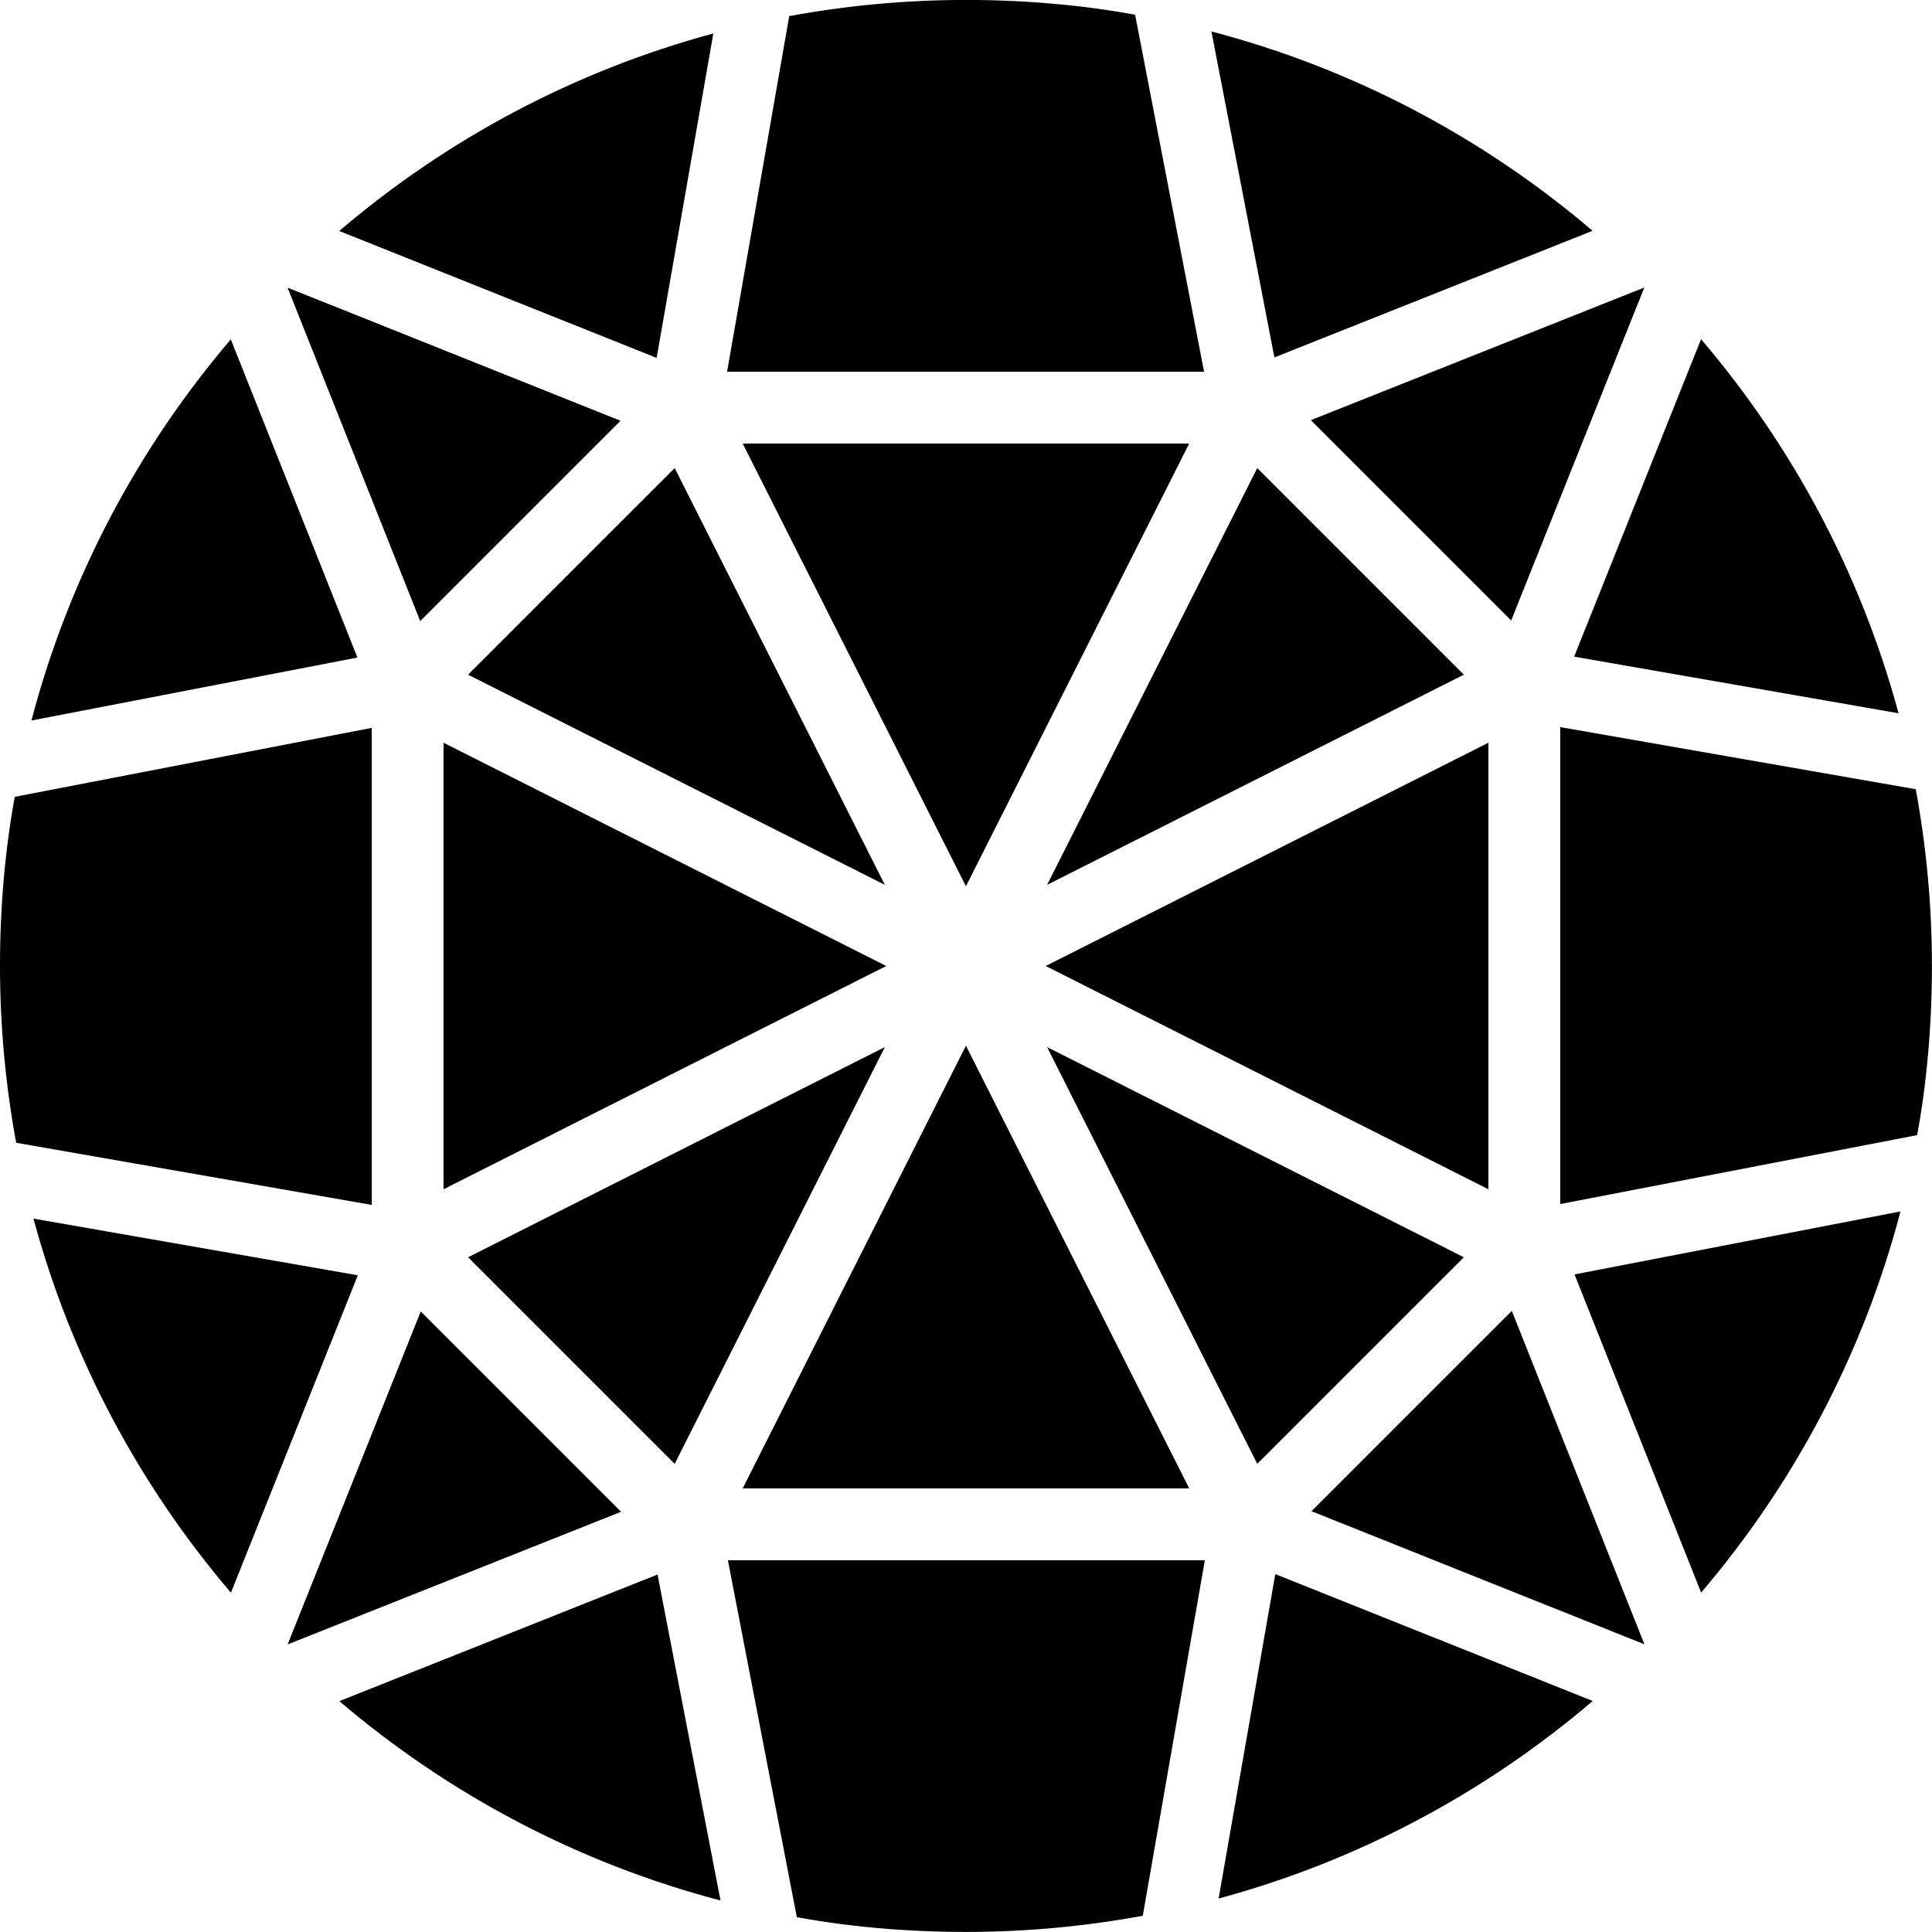 <!-- Generated by IcoMoon.io -->
<svg version="1.1" xmlns="http://www.w3.org/2000/svg" width="32" height="32" viewBox="0 0 32 32">
<title>DMD</title>
<path d="M6.157 12.056l-5.912 1.142c-0.156 0.84-0.245 1.807-0.245 2.794 0 0.002 0 0.005 0 0.008v-0c0 1 0.093 1.978 0.268 2.928l5.889 1.029-0-7.9zM15.999 14.679l3.698-7.333h-7.396zM7.346 12.302v7.396l7.333-3.698zM24.246 11.175l-3.422-3.422-3.481 6.903zM10.278 6.969l-5.515-2.205 2.197 5.523zM27.235 4.762l-5.523 2.197 3.318 3.318zM24.653 19.698v-7.396l-7.333 3.698zM27.237 27.235l-2.197-5.523-3.318 3.318zM21.108 5.92l5.27-2.097c-1.803-1.538-3.951-2.683-6.313-3.302l1.043 5.398zM31.999 16c0-1-0.093-1.978-0.268-2.928l-5.889-1.029v7.9l5.912-1.142c0.156-0.84 0.245-1.806 0.245-2.794 0-0.003 0-0.005 0-0.008v0zM26.072 10.876l5.374 0.938c-0.626-2.316-1.758-4.423-3.271-6.196l-2.102 5.258zM10.287 25.040l-3.318-3.318-2.205 5.515zM26.079 21.108l2.097 5.27c1.538-1.803 2.683-3.951 3.302-6.313l-5.398 1.043zM26.381 28.174l-5.258-2.102-0.939 5.374c2.316-0.626 4.423-1.758 6.196-3.272zM24.246 20.824l-6.903-3.481 3.481 6.903zM12.043 6.157h7.9l-1.142-5.913c-0.84-0.156-1.807-0.245-2.795-0.245-0.002 0-0.004 0-0.006 0h0c-1 0-1.979 0.093-2.928 0.268l-1.029 5.889zM19.956 25.842h-7.9l1.142 5.912c0.84 0.156 1.806 0.245 2.794 0.245 0.003 0 0.005 0 0.008 0h-0c1 0 1.978-0.093 2.928-0.268l1.028-5.889zM15.999 17.32l-3.698 7.333h7.396zM5.619 3.826l5.257 2.102 0.939-5.374c-2.316 0.626-4.423 1.758-6.196 3.272zM7.753 11.175l6.903 3.481-3.481-6.903zM5.92 10.891l-2.097-5.27c-1.538 1.803-2.683 3.951-3.302 6.313l5.399-1.043zM7.753 20.824l3.422 3.422 3.481-6.903zM10.891 26.079l-5.27 2.097c1.803 1.538 3.951 2.683 6.313 3.302l-1.043-5.398zM5.928 21.123l-5.374-0.939c0.626 2.316 1.758 4.423 3.271 6.196l2.102-5.258z"></path>
</svg>
